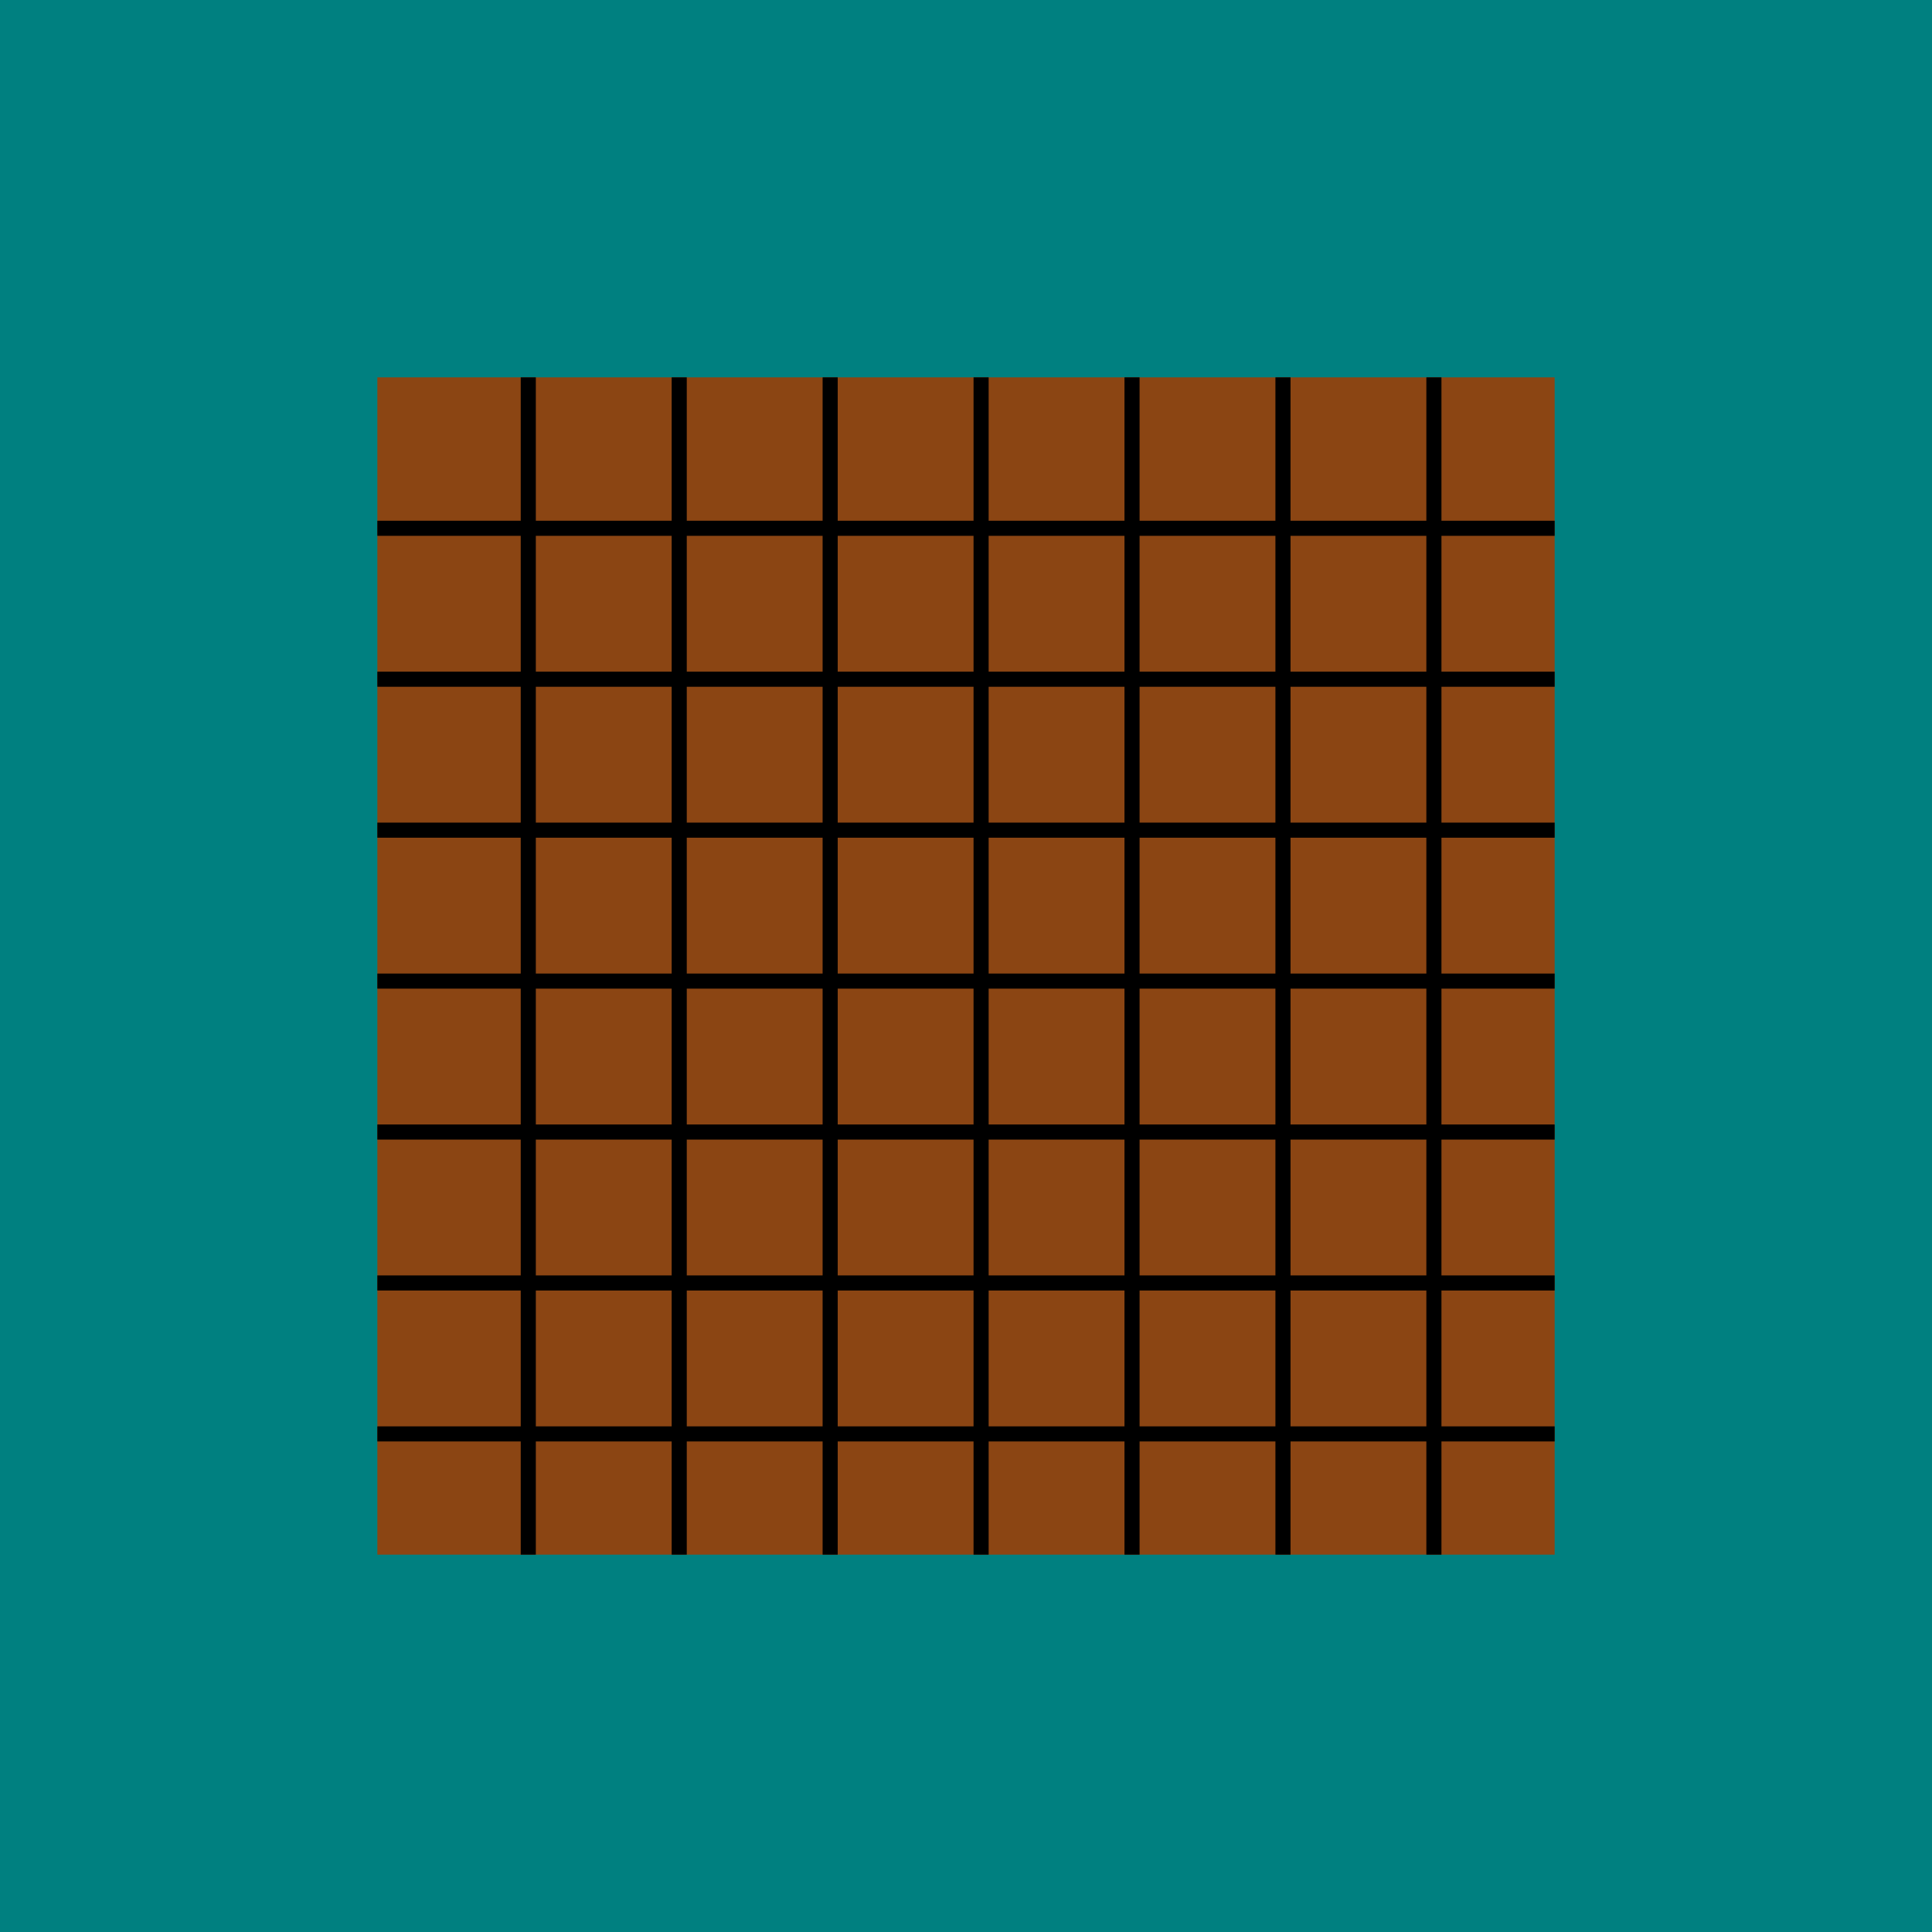 <svg viewBox="0 0 256 256" width="256" height="256"><rect width="256" height="256" fill="#008080"/><rect x="50" y="50" width="156" height="156" fill="#8B4513"/><g stroke="#000000" stroke-width="2"><line x1="50" y1="70" x2="206" y2="70"/><line x1="50" y1="90" x2="206" y2="90"/><line x1="50" y1="110" x2="206" y2="110"/><line x1="50" y1="130" x2="206" y2="130"/><line x1="50" y1="150" x2="206" y2="150"/><line x1="50" y1="170" x2="206" y2="170"/><line x1="50" y1="190" x2="206" y2="190"/><line x1="70" y1="50" x2="70" y2="206"/><line x1="90" y1="50" x2="90" y2="206"/><line x1="110" y1="50" x2="110" y2="206"/><line x1="130" y1="50" x2="130" y2="206"/><line x1="150" y1="50" x2="150" y2="206"/><line x1="170" y1="50" x2="170" y2="206"/><line x1="190" y1="50" x2="190" y2="206"/></g></svg>